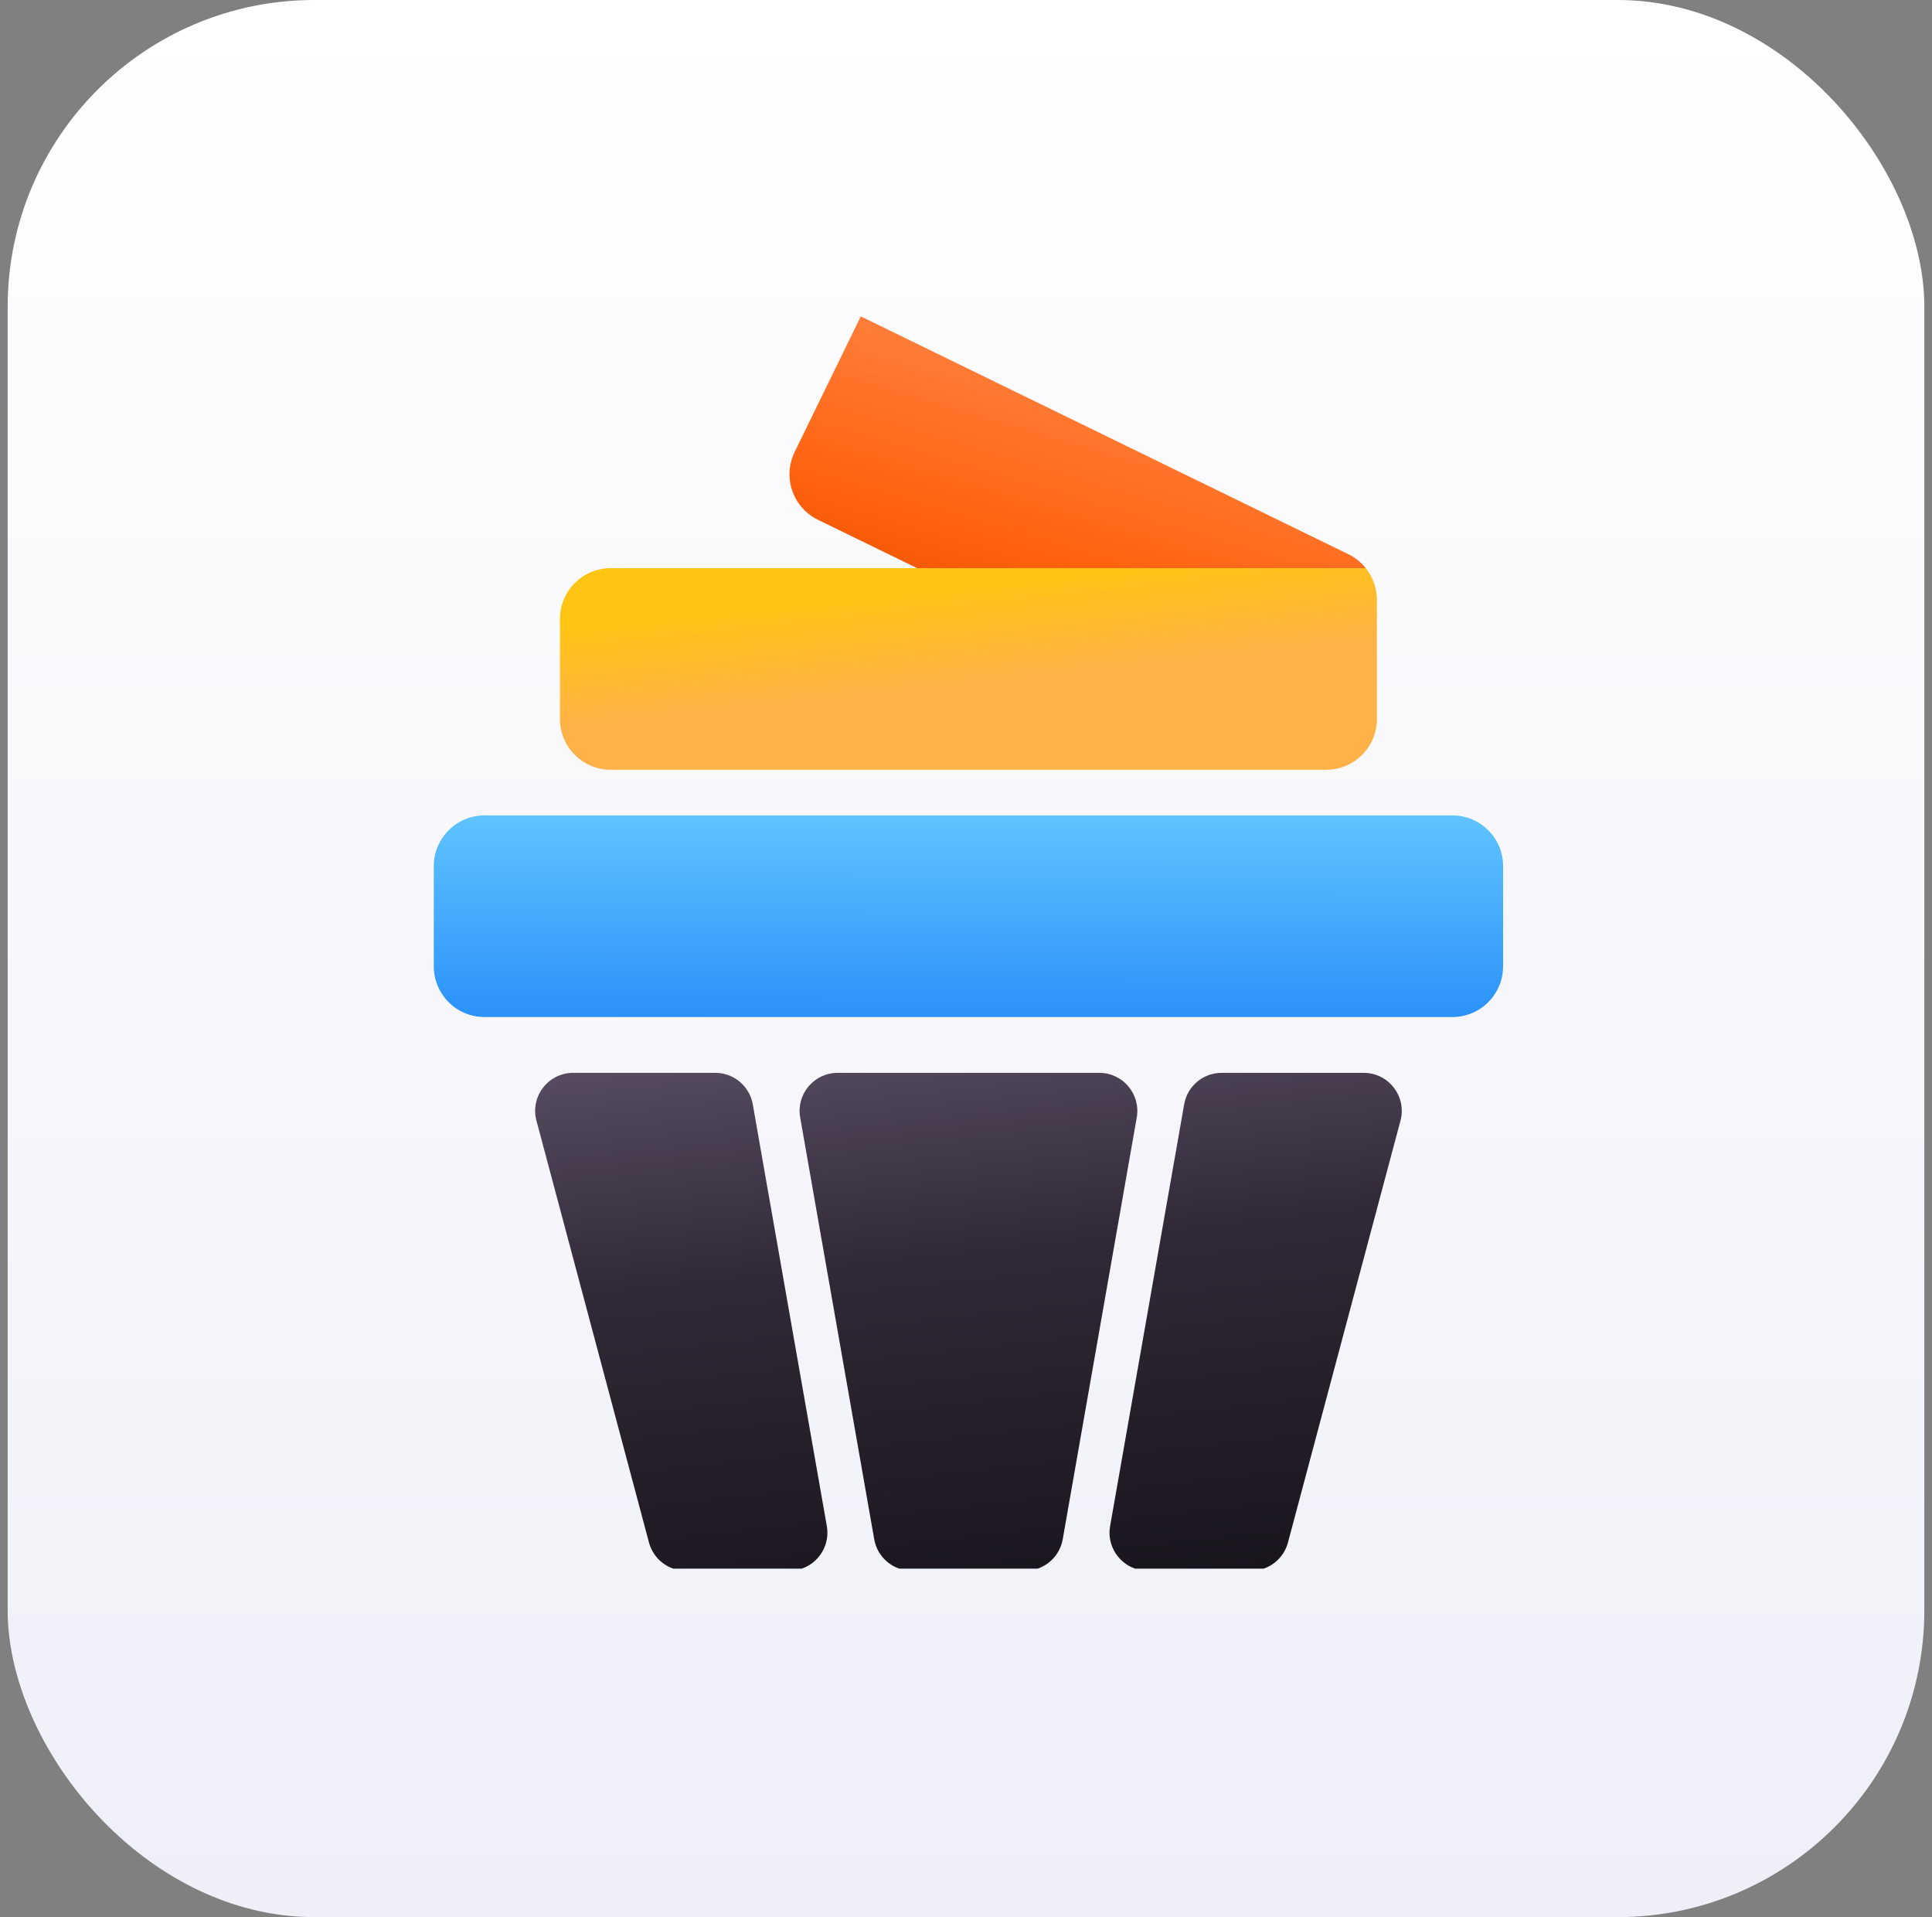 <svg width="126" height="125" viewBox="0 0 126 125" fill="none" xmlns="http://www.w3.org/2000/svg">
<rect x="0" y="0" width="126" height="125" fill="#808080" stroke="none"/>
<rect x="0.5" width="125" height="125" rx="20" fill="url(#paint0_linear_1447_6317)"/>
<g clip-path="url(#clip0_1447_6317)">
<g clip-path="url(#clip1_1447_6317)">
<path d="M71.693 69.952C73.235 69.952 74.402 71.343 74.136 72.861L69.308 100.363C69.099 101.551 68.068 102.415 66.864 102.415H59.456C58.252 102.415 57.222 101.549 57.014 100.363L52.185 72.861C51.918 71.343 53.087 69.952 54.628 69.952H71.693ZM88.939 69.952C90.567 69.952 91.755 71.498 91.335 73.072L83.997 100.575C83.708 101.66 82.726 102.415 81.602 102.415H74.841C73.3 102.415 72.132 101.025 72.398 99.507L77.228 72.004C77.436 70.817 78.466 69.952 79.67 69.952H88.939ZM46.651 69.951C47.855 69.951 48.885 70.817 49.094 72.003L53.923 99.505C54.191 101.023 53.022 102.414 51.48 102.414H44.72C43.597 102.414 42.614 101.66 42.324 100.573L34.986 73.071C34.566 71.495 35.752 69.951 37.383 69.951H46.651Z" fill="url(#paint1_linear_1447_6317)"/>
<path d="M94.721 53.166H31.599C29.772 53.166 28.291 54.647 28.291 56.473V63.005C28.291 64.832 29.772 66.313 31.599 66.313H94.721C96.548 66.313 98.028 64.832 98.028 63.005V56.473C98.028 54.647 96.548 53.166 94.721 53.166Z" fill="url(#paint2_linear_1447_6317)"/>
<path d="M39.827 50.191H86.491C88.318 50.191 89.798 48.711 89.798 46.883V39.111C89.798 38.345 89.532 37.621 89.07 37.044H39.827C38 37.044 36.52 38.524 36.52 40.351V46.883C36.52 48.711 38 50.191 39.827 50.191Z" fill="url(#paint3_linear_1447_6317)"/>
<path d="M87.939 36.137L56.138 20.627L51.825 29.471C51.025 31.113 51.706 33.092 53.348 33.893L59.809 37.043H89.071C88.771 36.667 88.388 36.355 87.941 36.137H87.939Z" fill="url(#paint4_linear_1447_6317)"/>
</g>
</g>
<defs>
<linearGradient id="paint0_linear_1447_6317" x1="63" y1="0" x2="63" y2="125" gradientUnits="userSpaceOnUse">
<stop stop-color="white"/>
<stop offset="1" stop-color="#EFEFF8"/>
</linearGradient>
<linearGradient id="paint1_linear_1447_6317" x1="73.849" y1="52.875" x2="79.306" y2="102.485" gradientUnits="userSpaceOnUse">
<stop stop-color="#776A83"/>
<stop offset="0.55" stop-color="#312938"/>
<stop offset="1" stop-color="#19151D"/>
</linearGradient>
<linearGradient id="paint2_linear_1447_6317" x1="64.567" y1="52.833" x2="64.543" y2="66.315" gradientUnits="userSpaceOnUse">
<stop stop-color="#61C5FF"/>
<stop offset="1" stop-color="#2A92FA"/>
</linearGradient>
<linearGradient id="paint3_linear_1447_6317" x1="30.636" y1="41.561" x2="31.324" y2="48.05" gradientUnits="userSpaceOnUse">
<stop stop-color="#FFC414"/>
<stop offset="1" stop-color="#FFB247"/>
</linearGradient>
<linearGradient id="paint4_linear_1447_6317" x1="47.648" y1="18.446" x2="42.938" y2="34.361" gradientUnits="userSpaceOnUse">
<stop stop-color="#FF7D38"/>
<stop offset="0.613" stop-color="#FE6412"/>
<stop offset="1" stop-color="#F25400"/>
</linearGradient>
<clipPath id="clip0_1447_6317">
<rect width="81.787" height="81.787" fill="white" transform="translate(22.158 20.49)"/>
</clipPath>
<clipPath id="clip1_1447_6317">
<rect width="69.737" height="81.787" fill="white" transform="translate(28.292 20.627)"/>
</clipPath>
</defs>
</svg>

